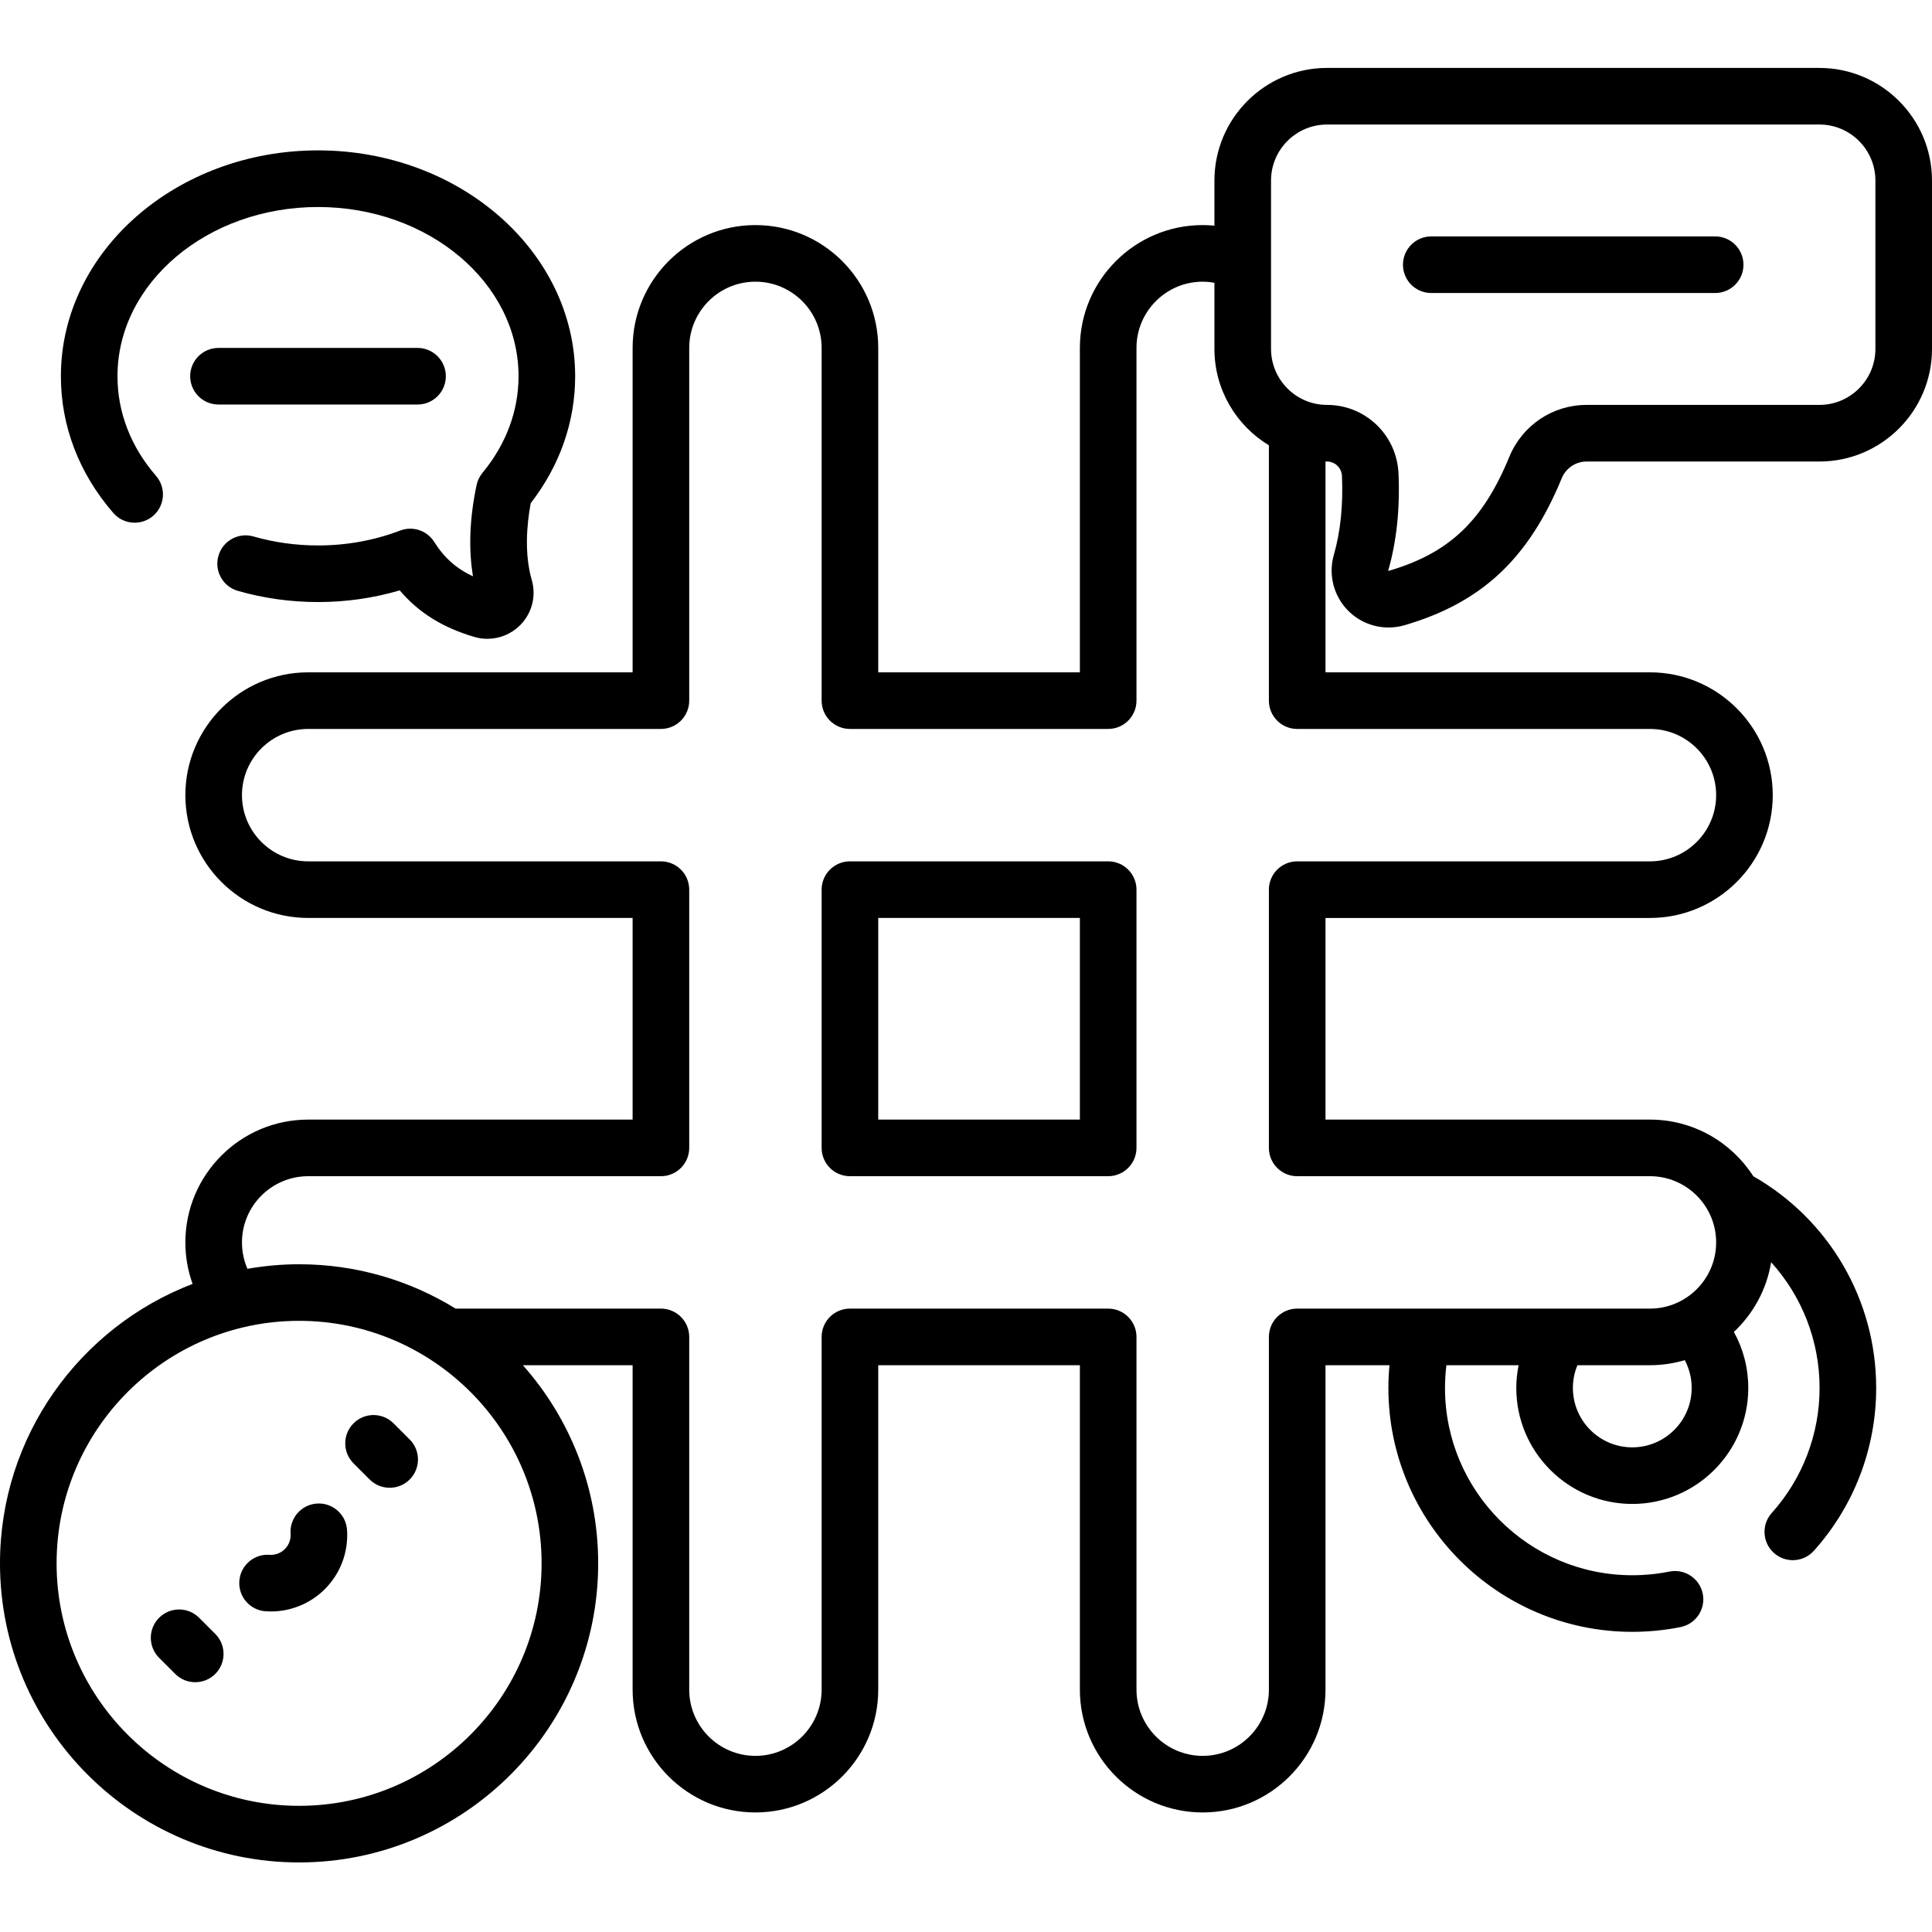 <svg height="512pt" viewBox="0 -18 512 512" width="512pt" xmlns="http://www.w3.org/2000/svg"><path d="m40.598 118.695c3.129-2.715 3.465-7.449.754-10.582-6.688-7.711-10.219-16.844-10.219-26.41 0-24.727 23.84-44.844 53.145-44.844 29.301 0 53.141 20.117 53.141 44.844 0 9.199-3.305 18.059-9.562 25.613-.773.938-1.312 2.051-1.562 3.242-1.848 8.809-2.164 16.91-.949 24.16-4.418-2.027-7.621-4.902-10.281-9.113-1.906-3.02-5.676-4.277-9.012-3.004-6.887 2.621-14.211 3.949-21.773 3.949-5.863 0-11.621-.805-17.113-2.383-3.98-1.148-8.137 1.152-9.281 5.133-1.148 3.98 1.152 8.137 5.133 9.281 6.84 1.969 13.996 2.969 21.262 2.969 7.426 0 14.688-1.039 21.648-3.09 5.031 5.922 11.445 9.898 19.797 12.34 1.129.332 2.285.492 3.43.492 3.199 0 6.328-1.258 8.66-3.582 3.148-3.137 4.34-7.723 3.113-11.973-1.992-6.91-1.348-14.629-.289-20.387 7.715-9.949 11.781-21.539 11.781-33.648 0-33-30.57-59.848-68.145-59.848-37.574 0-68.141 26.848-68.141 59.848 0 13.227 4.801 25.754 13.883 36.234 2.711 3.129 7.449 3.469 10.582.758zm43.375 261.762c-4.133.285-7.25 3.863-6.969 7.996.062.891-.055 2.605-1.52 4.07-1.461 1.461-3.176 1.582-4.066 1.516-4.125-.285-7.715 2.836-7.996 6.969-.285 4.133 2.832 7.715 6.965 8 .465.031.93.047 1.395.047 5.352 0 10.504-2.117 14.312-5.926 4.137-4.137 6.277-9.859 5.875-15.703-.285-4.133-3.871-7.25-7.996-6.969zm370.562-335.805h-75.234c-4.145 0-7.5 3.355-7.5 7.5 0 4.145 3.355 7.5 7.5 7.5h75.234c4.145 0 7.5-3.355 7.5-7.5 0-4.145-3.355-7.5-7.5-7.5zm-343.883 44.551c4.141 0 7.5-3.355 7.5-7.5s-3.359-7.5-7.5-7.5h-52.754c-4.141 0-7.5 3.355-7.5 7.5s3.359 7.5 7.5 7.5zm-57.883 321.523c-2.93-2.93-7.676-2.93-10.605 0-2.93 2.926-2.93 7.676-.004 10.605l4.277 4.277c1.465 1.465 3.383 2.195 5.305 2.195 1.918 0 3.836-.73 5.305-2.195 2.926-2.93 2.93-7.676 0-10.605zm240.91-200.461h-68.438c-4.141 0-7.5 3.355-7.5 7.5v68.438c0 4.141 3.359 7.5 7.5 7.5h68.438c4.141 0 7.5-3.359 7.5-7.5v-68.438c0-4.145-3.359-7.5-7.5-7.5zm-7.5 68.434h-53.438v-53.434h53.438zm195.977-278.699h-130.477c-16.453 0-29.844 13.387-29.844 29.844v11.961c-1.027-.098-2.066-.156-3.109-.156-17.949 0-32.547 14.598-32.547 32.547v85.98h-53.438v-85.98c0-17.949-14.598-32.547-32.543-32.547-17.945 0-32.547 14.598-32.547 32.547v85.98h-85.98c-17.945 0-32.547 14.598-32.547 32.547 0 17.945 14.602 32.543 32.547 32.543h85.98v53.438h-85.98c-17.945 0-32.547 14.602-32.547 32.547 0 3.812.66 7.512 1.914 11-29.805 11.398-51.039 40.281-51.039 74.051 0 43.707 35.559 79.262 79.262 79.262 43.707 0 79.266-35.555 79.266-79.262 0-20.125-7.555-38.516-19.957-52.508h29.082v85.98c0 17.945 14.602 32.543 32.547 32.543 17.945 0 32.543-14.598 32.543-32.543v-85.98h53.438v85.98c0 17.945 14.598 32.543 32.547 32.543 17.945 0 32.543-14.598 32.543-32.543v-85.98h16.957c-.191 2.008-.289 4.016-.289 6.027 0 35.641 28.996 64.633 64.637 64.633 4.305 0 8.609-.426 12.797-1.266 4.062-.816 6.691-4.773 5.875-8.832-.816-4.059-4.766-6.691-8.832-5.875-3.215.648-6.523.973-9.84.973-27.371 0-49.637-22.266-49.637-49.633 0-2.012.129-4.023.375-6.027h19.133c-.391 1.969-.613 3.984-.613 6.027 0 16.949 13.789 30.738 30.738 30.738 16.953 0 30.742-13.789 30.742-30.738 0-5.281-1.328-10.352-3.816-14.848 5.121-4.805 8.691-11.238 9.871-18.469 8.141 8.98 12.84 20.773 12.84 33.316 0 12.254-4.504 24.02-12.676 33.133-2.766 3.082-2.508 7.824.574 10.59 1.434 1.285 3.223 1.918 5.004 1.918 2.059 0 4.105-.844 5.586-2.492 10.648-11.867 16.512-27.191 16.512-43.148 0-23.285-12.422-44.59-32.562-56.109-5.793-9.02-15.902-15.012-27.395-15.012h-85.98v-53.434h85.98c17.945 0 32.547-14.602 32.547-32.547s-14.602-32.547-32.547-32.547h-85.98v-55.879c.137.004.273.012.41.012 2.125 0 3.859 1.688 3.953 3.844.336 7.711-.387 14.742-2.152 20.902-1.516 5.289-.035 10.977 3.859 14.852 2.867 2.852 6.711 4.387 10.648 4.387 1.418 0 2.848-.199 4.25-.609 20.406-5.969 32.855-17.609 41.629-38.926 1.113-2.703 3.703-4.449 6.602-4.449h61.688c16.457 0 29.844-13.391 29.844-29.844v-44.617c0-16.457-13.387-29.844-29.844-29.844zm-338.629 396.301c0 35.434-28.828 64.262-64.266 64.262-35.434 0-64.262-28.828-64.262-64.262 0-35.438 28.828-64.266 64.262-64.266 35.438 0 64.266 28.828 64.266 64.266zm289.043-30.738c-8.676 0-15.738-7.062-15.738-15.742 0-2.094.41-4.129 1.203-6.027h19.215c3.207 0 6.305-.473 9.234-1.34 1.191 2.242 1.828 4.758 1.828 7.371 0 8.676-7.062 15.738-15.742 15.738zm4.68-190.387c9.676 0 17.547 7.871 17.547 17.543 0 9.676-7.871 17.547-17.547 17.547h-93.48c-4.141 0-7.5 3.355-7.5 7.5v68.438c0 4.141 3.359 7.5 7.5 7.5h93.48c9.676 0 17.547 7.871 17.547 17.543 0 9.676-7.871 17.547-17.547 17.547h-93.48c-4.141 0-7.5 3.359-7.5 7.5v93.48c0 9.676-7.871 17.547-17.543 17.547-9.676 0-17.547-7.871-17.547-17.547v-93.48c0-4.141-3.359-7.5-7.5-7.5h-68.438c-4.141 0-7.5 3.359-7.5 7.5v93.48c0 9.676-7.871 17.547-17.543 17.547-9.676 0-17.547-7.871-17.547-17.547v-93.48c0-4.141-3.359-7.5-7.5-7.5h-54.406c-12.074-7.445-26.285-11.754-41.484-11.754-4.668 0-9.234.43-13.684 1.207-.957-2.188-1.453-4.551-1.453-7 0-9.672 7.871-17.543 17.547-17.543h93.48c4.141 0 7.5-3.359 7.5-7.5v-68.438c0-4.145-3.359-7.5-7.5-7.5h-93.48c-9.676 0-17.547-7.871-17.547-17.547 0-9.672 7.871-17.543 17.547-17.543h93.48c4.141 0 7.5-3.359 7.5-7.5v-93.48c0-9.676 7.871-17.547 17.547-17.547 9.672 0 17.543 7.871 17.543 17.547v93.48c0 4.141 3.359 7.5 7.5 7.5h68.438c4.141 0 7.5-3.359 7.5-7.5v-93.48c0-9.676 7.871-17.547 17.547-17.547 1.055 0 2.09.117 3.109.297v17.516c0 10.82 5.793 20.312 14.434 25.547v67.668c0 4.141 3.359 7.5 7.5 7.5zm59.75-100.715c0 8.184-6.656 14.844-14.844 14.844h-61.688c-8.996 0-17.031 5.391-20.473 13.738-7.031 17.09-15.996 25.566-32.027 30.258-.027-.008-.074-.055-.066-.121 2.211-7.715 3.125-16.355 2.715-25.684-.441-10.199-8.762-18.191-18.938-18.191-8.184 0-14.844-6.66-14.844-14.844v-44.617c0-8.188 6.66-14.844 14.844-14.844h130.477c8.188 0 14.844 6.656 14.844 14.844zm-392.703 284.738c-2.93-2.93-7.68-2.93-10.609 0-2.926 2.93-2.926 7.68 0 10.605l4.277 4.277c1.465 1.465 3.383 2.195 5.305 2.195 1.918 0 3.836-.73 5.301-2.195 2.93-2.93 2.93-7.68 0-10.605zm0 0"/></svg>